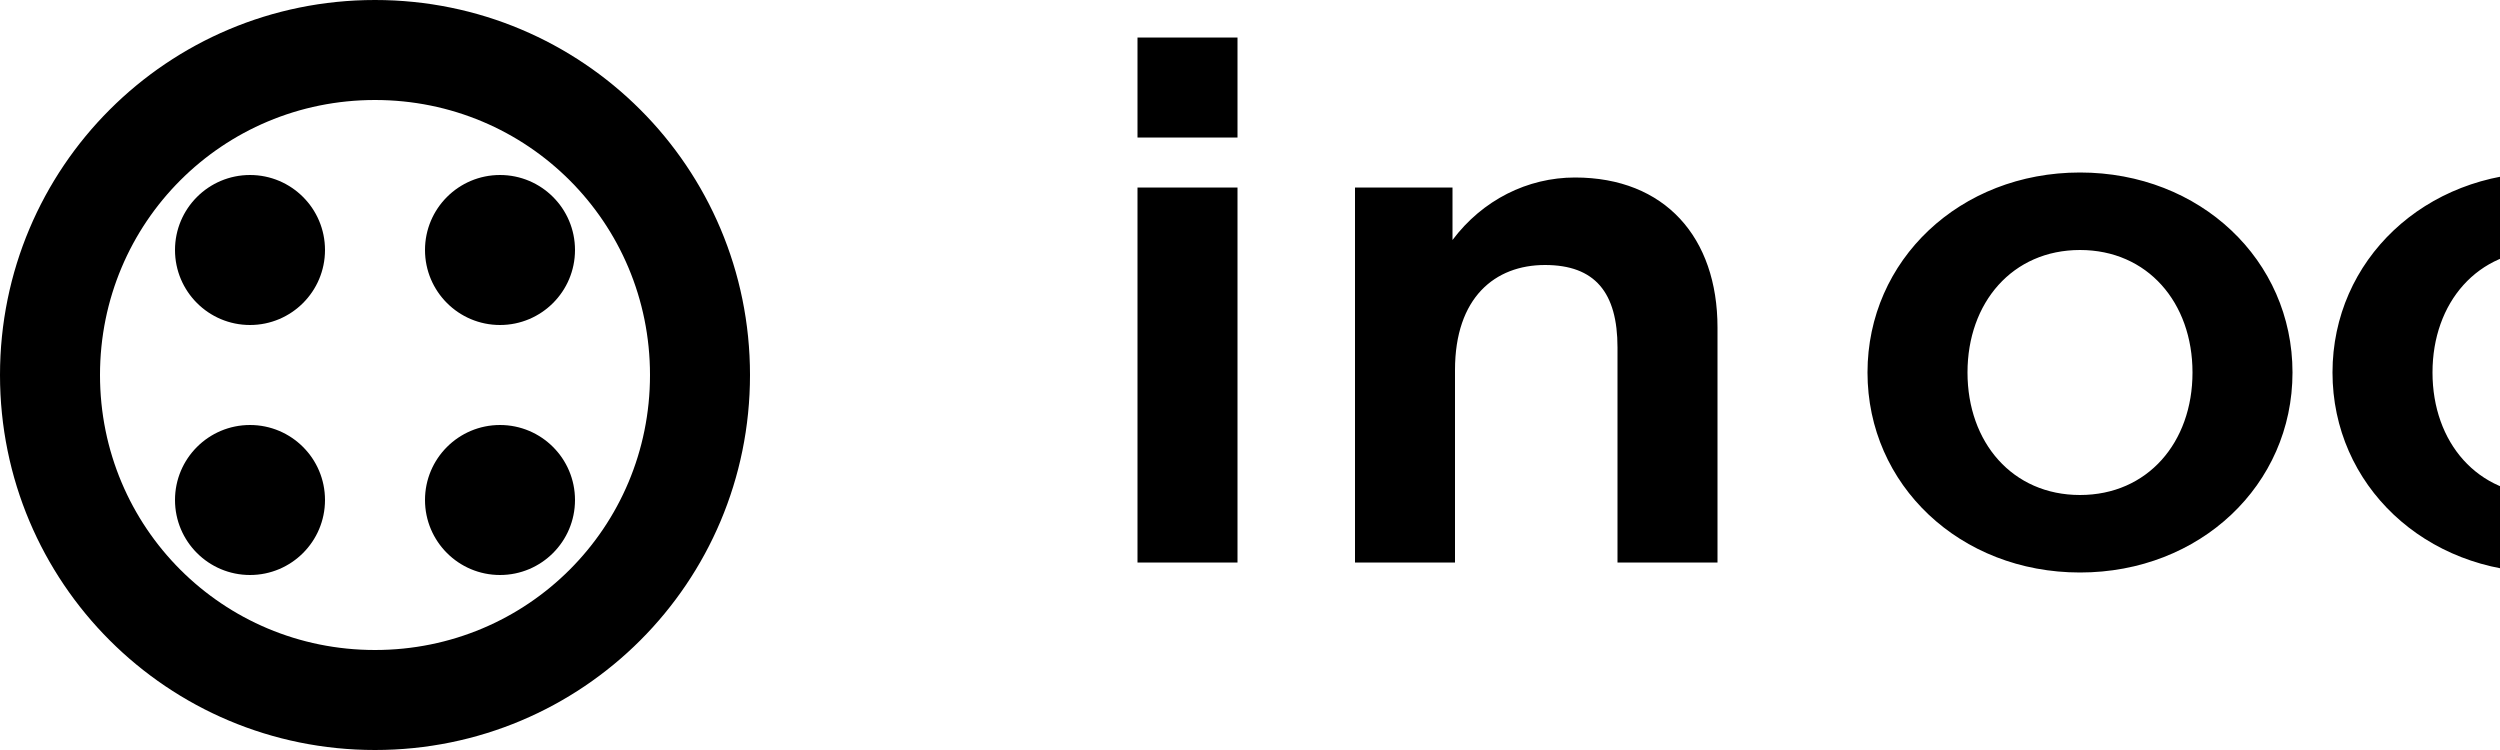 <?xml version="1.0" encoding="UTF-8"?>
<svg width="100" height="30" viewBox="0 0 100 30" xmlns="http://www.w3.org/2000/svg">
  <path d="M15 0C6.7 0 0 6.7 0 15s6.7 15 15 15 15-6.7 15-15S23.3 0 15 0zm0 26C8.9 26 4 21.1 4 15S8.9 4 15 4s11 4.9 11 11-4.9 11-11 11z" fill="currentColor"/>
  <circle cx="10" cy="10" r="3" fill="currentColor"/>
  <circle cx="20" cy="10" r="3" fill="currentColor"/>
  <circle cx="10" cy="20" r="3" fill="currentColor"/>
  <circle cx="20" cy="20" r="3" fill="currentColor"/>
  <path d="M45.5 7.5h4v15h-4v-15zm0-6h4v4h-4v-4zm8.8 6h3.8v2.1c1.2-1.6 3-2.5 4.9-2.5 3.6 0 5.7 2.4 5.7 6v9.4h-4v-8.6c0-2.2-.9-3.3-2.9-3.3-2 0-3.6 1.3-3.6 4.2v7.7h-4V7.5zm28.9 15.4c-4.8 0-8.5-3.5-8.5-8 0-4.5 3.7-8 8.5-8s8.5 3.5 8.5 8c0 4.5-3.7 8-8.5 8zm0-12.9c-2.7 0-4.5 2.1-4.5 4.9 0 2.8 1.8 4.9 4.5 4.9s4.5-2.1 4.5-4.9c0-2.8-1.8-4.9-4.5-4.9zm18.6 12.9c-4.8 0-8.5-3.5-8.5-8 0-4.5 3.7-8 8.5-8s8.5 3.5 8.5 8c0 4.5-3.7 8-8.5 8zm0-12.9c-2.7 0-4.5 2.1-4.5 4.9 0 2.8 1.8 4.9 4.5 4.9s4.5-2.1 4.5-4.9c0-2.8-1.8-4.9-4.5-4.9z" fill="currentColor"/>
</svg> 